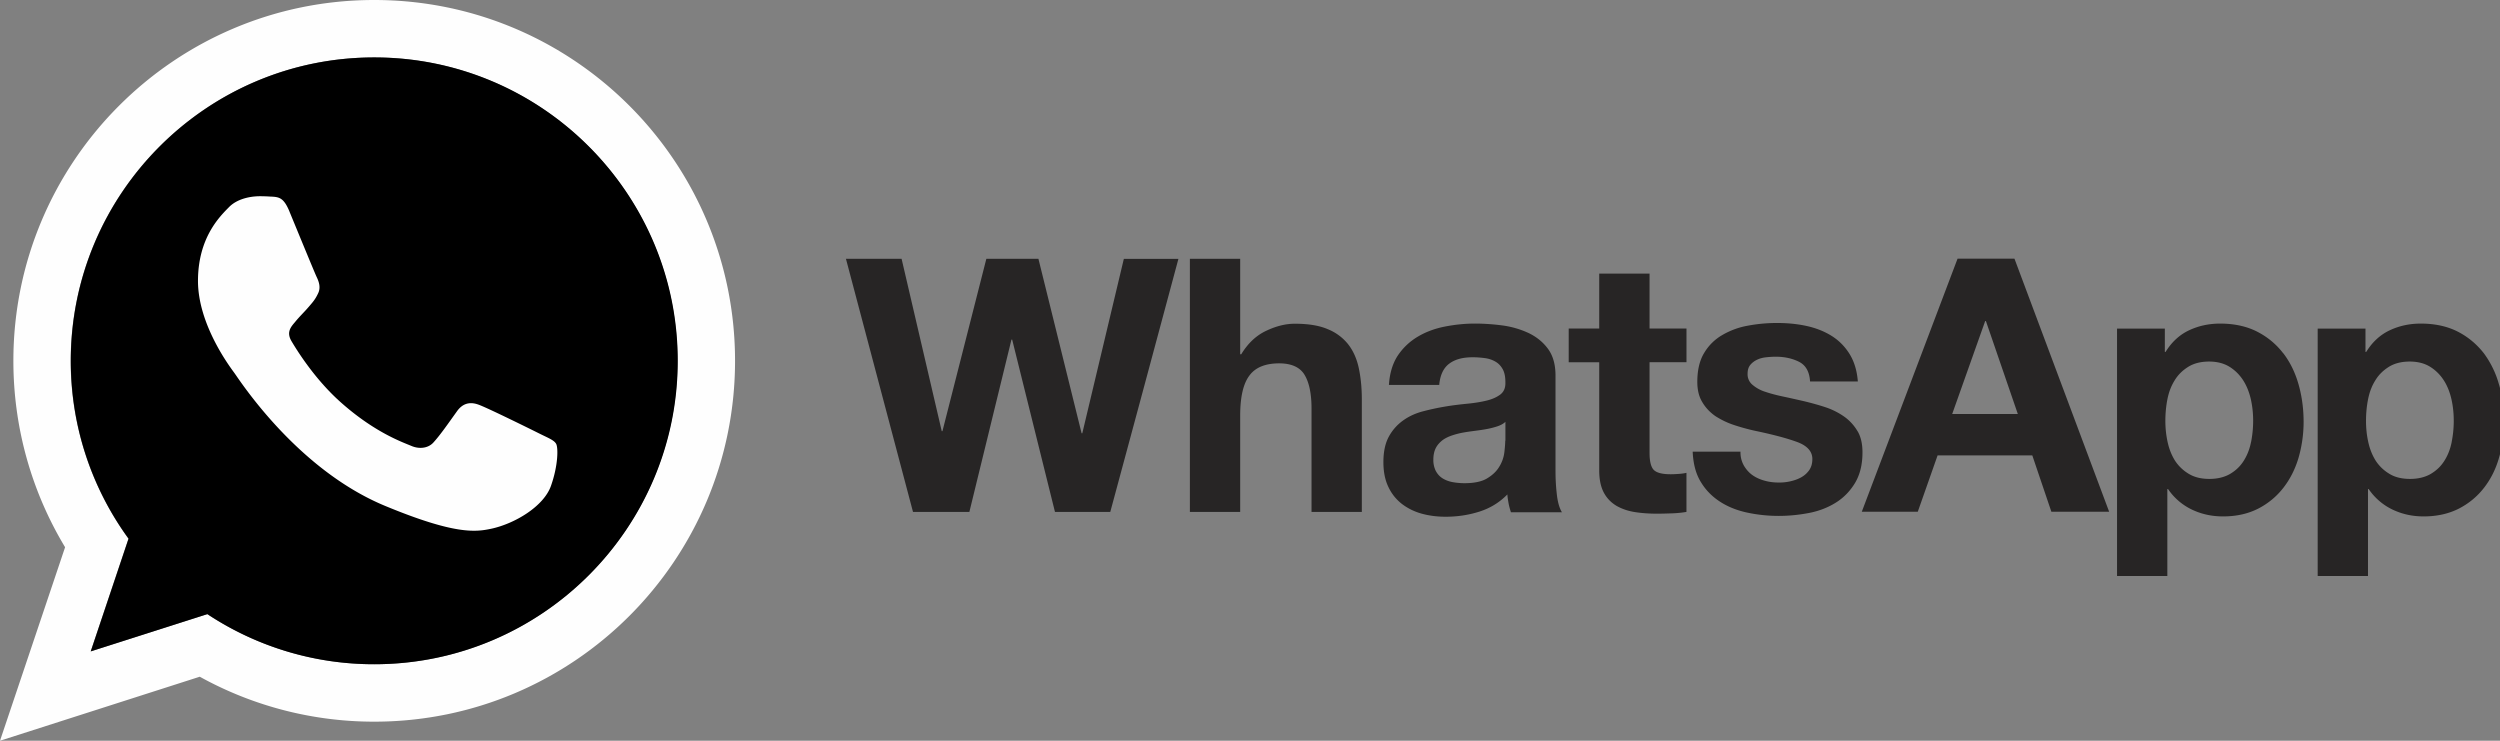 <svg xmlns="http://www.w3.org/2000/svg" width="108" height="32" viewBox="0 0 108 32"><rect x="0" y="0" width="108" height="32" fill="#808080" stroke="none"/><path fill="#272525" d="M105.91 19.109c-.062.308-.169.57-.316.802s-.339.416-.585.562c-.239.139-.539.216-.894.216-.347 0-.647-.069-.886-.216a1.794 1.794 0 0 1-.593-.562c-.147-.231-.254-.493-.324-.802s-.1-.616-.1-.932c0-.324.031-.647.093-.947.062-.308.169-.578.316-.809.146-.239.339-.424.585-.578.239-.147.54-.224.894-.224.347 0 .64.077.878.224s.439.347.593.585.262.516.331.817c.069.308.1.616.1.932s-.031.624-.093.932zm2.05-2.488a4.12 4.12 0 0 0-.655-1.356c-.301-.385-.67-.701-1.117-.932s-.986-.354-1.61-.354c-.493 0-.94.1-1.348.293s-.748.508-1.01.932h-.031v-1.009h-2.065v10.687h2.173v-3.753h.031a2.61 2.61 0 0 0 1.017.879c.416.2.863.301 1.356.301.578 0 1.086-.115 1.526-.339.431-.223.794-.524 1.086-.902s.508-.809.647-1.302a5.319 5.319 0 0 0 .216-1.533c0-.562-.069-1.102-.216-1.618v.008zm-10.718 2.488c-.062.308-.169.57-.316.802s-.339.416-.586.562c-.239.139-.539.216-.894.216-.347 0-.64-.069-.886-.216s-.439-.331-.593-.562c-.146-.231-.254-.493-.323-.802s-.1-.616-.1-.932c0-.324.031-.647.092-.947.062-.308.169-.578.316-.809.147-.239.339-.424.586-.578.239-.147.539-.224.894-.224.347 0 .64.077.879.224s.439.347.593.585c.154.239.262.516.332.817.069.308.1.616.1.932s-.031.624-.092.932zm1.395-3.844c-.293-.385-.67-.701-1.117-.932s-.986-.354-1.611-.354c-.493 0-.94.1-1.348.293s-.747.508-1.009.932h-.031v-1.009h-2.065v10.687h2.173v-3.753h.031a2.61 2.61 0 0 0 1.017.879c.416.2.863.301 1.356.301.586 0 1.086-.115 1.526-.339.431-.223.793-.524 1.086-.902s.509-.809.655-1.302a5.61 5.61 0 0 0 .216-1.533c0-.562-.07-1.102-.216-1.618s-.362-.963-.663-1.356v.008zm-14.302 2.619l1.425-4.015h.031l1.379 4.015h-2.836zm.232-6.711l-4.138 10.934h2.419l.856-2.435h4.091l.824 2.435h2.496l-4.091-10.934h-2.458zm-4.315 7.466a2.036 2.036 0 0 0-.57-.632 3.116 3.116 0 0 0-.802-.408c-.301-.1-.609-.185-.925-.262-.308-.07-.609-.139-.902-.201s-.563-.131-.786-.208a1.569 1.569 0 0 1-.555-.301.583.583 0 0 1-.216-.478c0-.162.038-.293.123-.393s.185-.169.301-.223c.116-.054.247-.085.393-.1s.277-.023.401-.023c.385 0 .724.077 1.01.223s.447.431.47.847h2.065c-.039-.493-.169-.894-.377-1.218s-.47-.578-.786-.77-.678-.331-1.079-.416c-.401-.085-.817-.123-1.248-.123s-.847.039-1.256.115a3.352 3.352 0 0 0-1.102.401 2.166 2.166 0 0 0-.786.77c-.201.324-.301.748-.301 1.256 0 .347.069.64.216.878.139.239.331.439.562.601.239.154.501.285.802.385s.609.185.925.254c.778.162 1.379.324 1.818.485.431.162.647.408.647.732 0 .193-.046.354-.139.485s-.208.231-.347.308-.293.131-.462.169a2.145 2.145 0 0 1-.485.054c-.216 0-.424-.023-.617-.077-.2-.054-.377-.131-.531-.239s-.277-.247-.377-.416a1.16 1.16 0 0 1-.147-.601h-2.065c.023.531.139.971.362 1.325.216.355.501.632.84.848s.732.37 1.171.462a6.47 6.47 0 0 0 1.348.139c.447 0 .894-.046 1.325-.131s.817-.239 1.156-.454.609-.501.817-.848c.208-.354.316-.786.316-1.31 0-.37-.069-.678-.216-.925l.007.016zm-8.993-6.819h-2.173v2.373h-1.318v1.456h1.318v4.67c0 .401.069.717.2.963s.316.431.547.57c.231.131.493.223.794.27s.624.069.956.069c.216 0 .431-.008.663-.015.223-.008.431-.031.609-.062v-1.688c-.1.023-.208.038-.323.046s-.231.015-.354.015c-.37 0-.609-.062-.732-.185s-.185-.37-.185-.732v-3.922h1.595v-1.456h-1.595v-2.373zm-6.233 7.228c0 .123-.015.285-.038.493a1.5 1.5 0 0 1-.208.601c-.115.201-.285.37-.524.516-.231.146-.57.216-.994.216a2.92 2.92 0 0 1-.509-.046c-.162-.031-.308-.085-.431-.162s-.216-.177-.293-.316a1.043 1.043 0 0 1-.108-.493c0-.208.039-.37.108-.508.069-.131.169-.239.285-.331.115-.085.254-.154.416-.208s.316-.093.485-.124c.169-.031.347-.054.524-.077s.339-.046.501-.077.308-.069.447-.115.254-.108.347-.193v.809l-.008.015zm2.172 1.302v-4.122c0-.478-.108-.863-.323-1.156s-.493-.516-.825-.678a3.905 3.905 0 0 0-1.117-.331 9.198 9.198 0 0 0-1.21-.085c-.44 0-.879.046-1.31.131s-.824.231-1.171.439a2.678 2.678 0 0 0-.855.809c-.223.339-.354.763-.385 1.271h2.173c.038-.431.185-.732.431-.917s.578-.277 1.01-.277c.193 0 .377.015.547.039s.316.077.447.154.231.185.308.324.115.323.115.562c.008.223-.054.393-.201.516-.146.115-.339.208-.585.27s-.524.108-.84.139-.64.069-.963.123c-.324.054-.647.123-.971.208s-.609.216-.855.393a2.055 2.055 0 0 0-.616.693c-.162.293-.239.663-.239 1.11 0 .408.069.763.208 1.056.139.301.331.539.57.732.247.192.531.339.855.431s.678.139 1.056.139c.493 0 .971-.069 1.441-.216s.878-.393 1.225-.747c.008.131.031.262.054.393.023.123.062.254.1.378h2.204c-.1-.162-.177-.409-.216-.732s-.062-.67-.062-1.025v-.024zm-8.953-5.471a2.138 2.138 0 0 0-.878-.655c-.37-.162-.847-.239-1.433-.239-.408 0-.824.108-1.256.316s-.778.547-1.056 1.002h-.046v-4.122h-2.173v10.934h2.173v-4.153c0-.809.131-1.387.401-1.741.262-.354.694-.524 1.287-.524.516 0 .886.162 1.086.485s.308.809.308 1.464v4.469h2.173v-4.87c0-.493-.046-.94-.131-1.341s-.239-.747-.455-1.025zm-11.489 3.838h-.031l-1.865-7.536h-2.25l-1.896 7.443h-.031l-1.734-7.443h-2.404l2.897 10.934h2.435l1.818-7.444h.031l1.849 7.444h2.389l1.31-4.854 1.634-6.079H48.55l-1.795 7.536z"/><path fill="#fefefe" d="M16.166 28.695a13.09 13.09 0 0 1-7.212-2.165l-5.039 1.61 1.634-4.87a13.007 13.007 0 0 1-2.496-7.682c0-7.228 5.879-13.107 13.107-13.107S29.267 8.36 29.267 15.588c0 7.227-5.879 13.107-13.107 13.107h.008zm0-28.695C7.559 0 .578 6.981.578 15.588c0 2.943.817 5.702 2.234 8.052L0 32l8.63-2.766a15.545 15.545 0 0 0 7.536 1.942c8.607 0 15.588-6.981 15.588-15.588S24.773 0 16.166 0z"/><path d="M16.166 2.481c-7.228 0-13.107 5.879-13.107 13.107 0 2.866.925 5.525 2.496 7.682l-1.634 4.87 5.039-1.61a13.006 13.006 0 0 0 7.212 2.165c7.228 0 13.107-5.879 13.107-13.107S23.4 2.481 16.172 2.481h-.008z"/><path fill="#fefefe" d="M12.506 9.139c-.254-.609-.447-.632-.832-.647a7.086 7.086 0 0 0-.439-.015c-.501 0-1.025.146-1.341.47-.385.393-1.341 1.31-1.341 3.19s1.372 3.699 1.556 3.953c.193.254 2.674 4.168 6.526 5.764 3.013 1.248 3.907 1.133 4.592.986 1.002-.216 2.258-.956 2.574-1.849s.316-1.657.223-1.819c-.092-.162-.347-.254-.732-.447s-2.258-1.117-2.612-1.241c-.347-.131-.678-.085-.94.285-.37.516-.732 1.04-1.025 1.356-.231.247-.609.277-.925.146-.424-.177-1.61-.593-3.074-1.896-1.133-1.009-1.903-2.265-2.127-2.643-.224-.385-.023-.609.154-.817.193-.239.377-.408.57-.632s.301-.339.424-.601c.131-.254.039-.516-.054-.709S12.82 9.9 12.504 9.138z"/></svg>